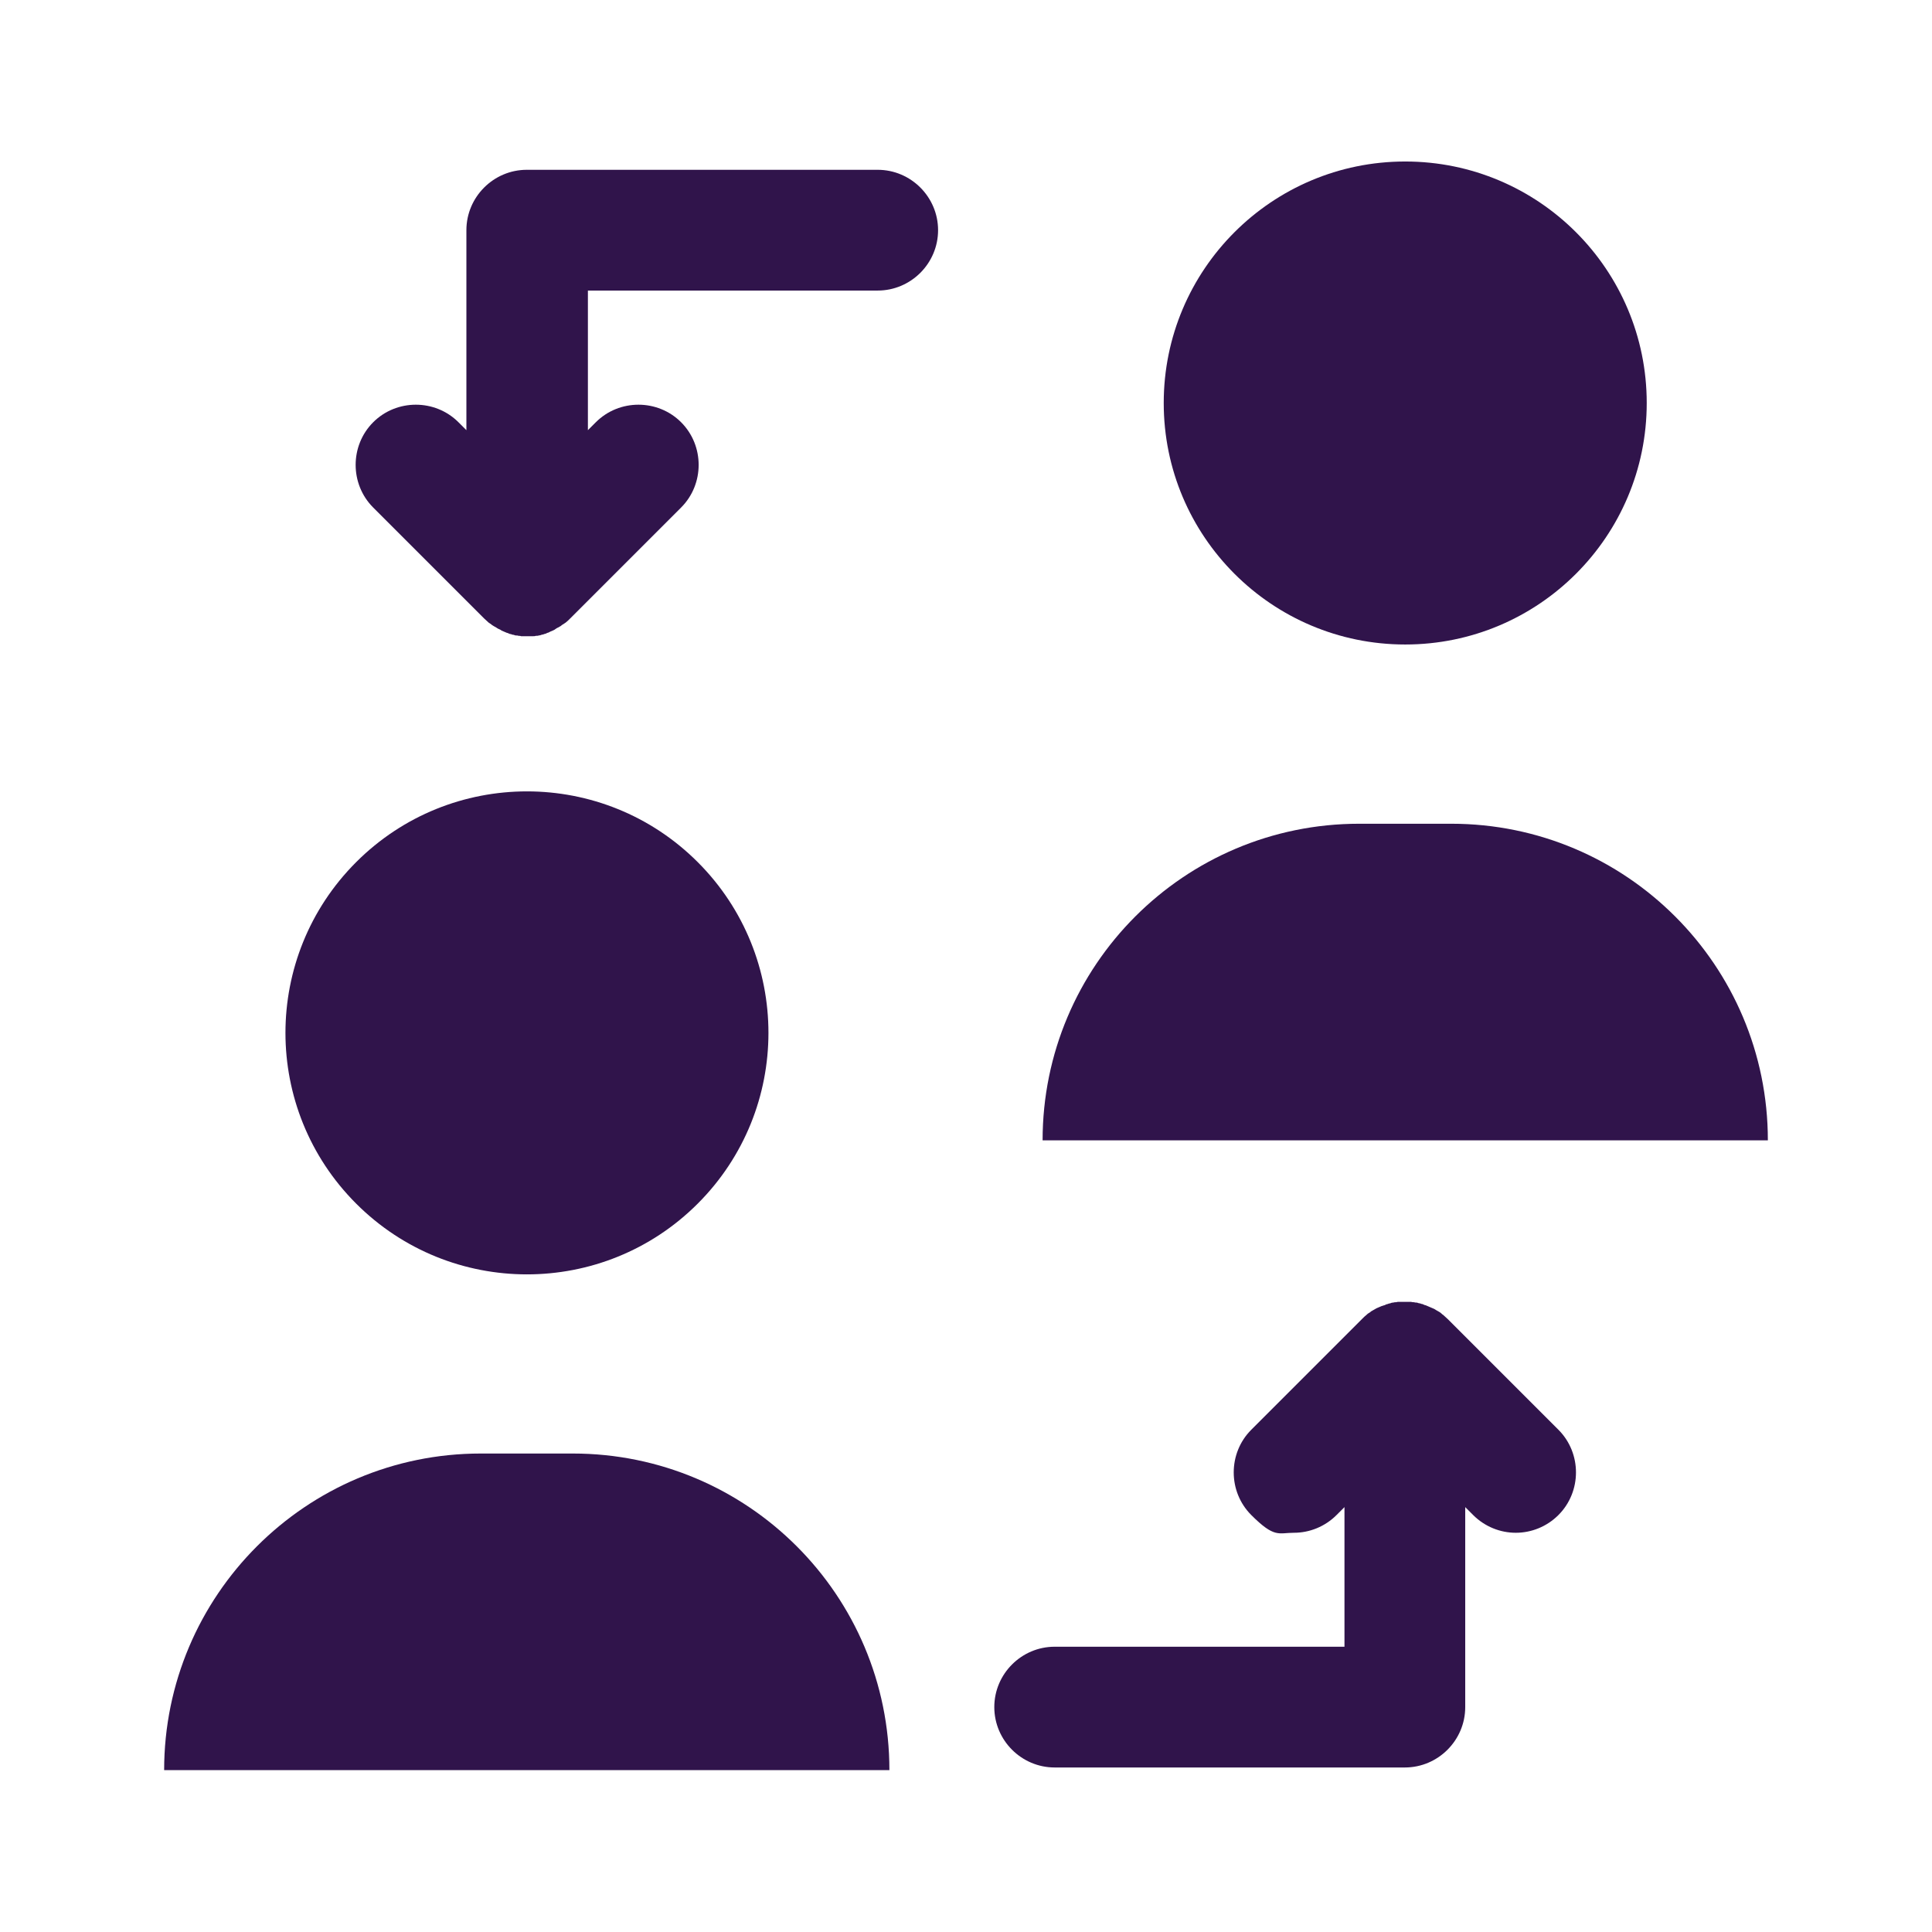 <?xml version="1.0" encoding="UTF-8"?>
<svg id="Layer_1" xmlns="http://www.w3.org/2000/svg" xmlns:xlink="http://www.w3.org/1999/xlink" version="1.1" viewBox="0 0 512 512">
  <!-- Generator: Adobe Illustrator 29.3.1, SVG Export Plug-In . SVG Version: 2.1.0 Build 151)  -->
  <defs>
    <style>
      .st0 {
        fill: #30144b;
      }
    </style>
  </defs>
  <g id="Layer_2">
    <g>
      <circle class="st0" cx="139.6" cy="273.7" r="64" transform="translate(-152.6 178.9) rotate(-45)"/>
      <path class="st0" d="M151.8,385.2h-24.4c-46.3,0-83.9,37.6-83.9,83.9h192.2c0-46.4-37.6-83.9-83.9-83.9Z"/>
      <circle class="st0" cx="372.4" cy="106.8" r="64"/>
      <path class="st0" d="M384.6,218.3h-24.4c-46.4,0-83.9,37.6-83.9,83.9h192.2c0-46.4-37.6-83.9-83.9-83.9Z"/>
      <path class="st0" d="M383.7,349.6c-.4-.4-.8-.7-1.2-1.1-.2-.1-.4-.3-.5-.4-.2-.2-.5-.4-.7-.5-.2-.1-.5-.3-.7-.4-.2-.1-.4-.3-.7-.4-.2-.1-.5-.2-.7-.3s-.5-.2-.7-.3c-.2-.1-.5-.2-.7-.3-.3,0-.5-.2-.8-.3-.2,0-.5-.1-.7-.2-.3,0-.5-.1-.8-.2-.3,0-.5,0-.8-.1-.2,0-.5,0-.8-.1-.5,0-1,0-1.4,0s-.1,0-.1,0c0,0-.1,0-.2,0-.5,0-.9,0-1.4,0-.3,0-.5,0-.8.1-.3,0-.5,0-.8.1-.3,0-.6.1-.8.2-.2,0-.5.1-.7.2-.3,0-.5.2-.8.3-.2,0-.5.2-.7.2-.2.1-.5.2-.7.3-.2.1-.5.2-.7.3s-.5.3-.7.4c-.2.1-.5.3-.7.4-.2.2-.5.4-.7.5-.2.1-.4.3-.5.4-.4.3-.8.7-1.2,1.1l-29.4,29.4c-6.2,6.2-6.2,16.4,0,22.6s7.2,4.7,11.3,4.7,8.2-1.6,11.3-4.7l2.1-2.1v37h-76.8c-8.8,0-16,7.2-16,16s7.2,16,16,16h92.8c8.8,0,16-7.2,16-16v-53l2.1,2.1c3.1,3.1,7.2,4.7,11.3,4.7s8.2-1.6,11.3-4.7c6.2-6.2,6.2-16.4,0-22.6l-29.4-29.4Z"/>
      <path class="st0" d="M232.4,45h-92.8c-8.8,0-16,7.2-16,16v53l-2.1-2.1c-6.2-6.2-16.4-6.2-22.6,0s-6.2,16.4,0,22.6l29.4,29.4c.4.4.8.7,1.2,1.1.2.1.4.3.6.4.2.2.5.4.7.5.2.1.5.3.7.4.2.1.4.3.7.4.2.1.5.2.7.4.2.1.5.2.7.3.2.1.5.2.7.3.2,0,.5.2.8.3.2,0,.5.1.7.2.3,0,.5.1.8.2.3,0,.6,0,.8.1.2,0,.5,0,.7.1.5,0,1.1,0,1.6,0s1.1,0,1.6,0c.2,0,.5,0,.7-.1.3,0,.6,0,.8-.1.3,0,.5-.1.8-.2.2,0,.5-.1.7-.2.3,0,.5-.2.8-.3.2,0,.5-.2.7-.3.2-.1.5-.2.7-.3.2-.1.5-.2.7-.4.2-.1.4-.3.7-.4.2-.1.5-.3.7-.4.2-.2.5-.4.7-.5.2-.1.4-.3.6-.4.4-.3.8-.7,1.2-1.1l29.4-29.4c6.2-6.2,6.2-16.4,0-22.6s-16.4-6.2-22.6,0l-2.1,2.1v-37h76.8c8.8,0,16-7.2,16-16s-7.2-16-16-16Z"/>
    </g>
  </g>
</svg>